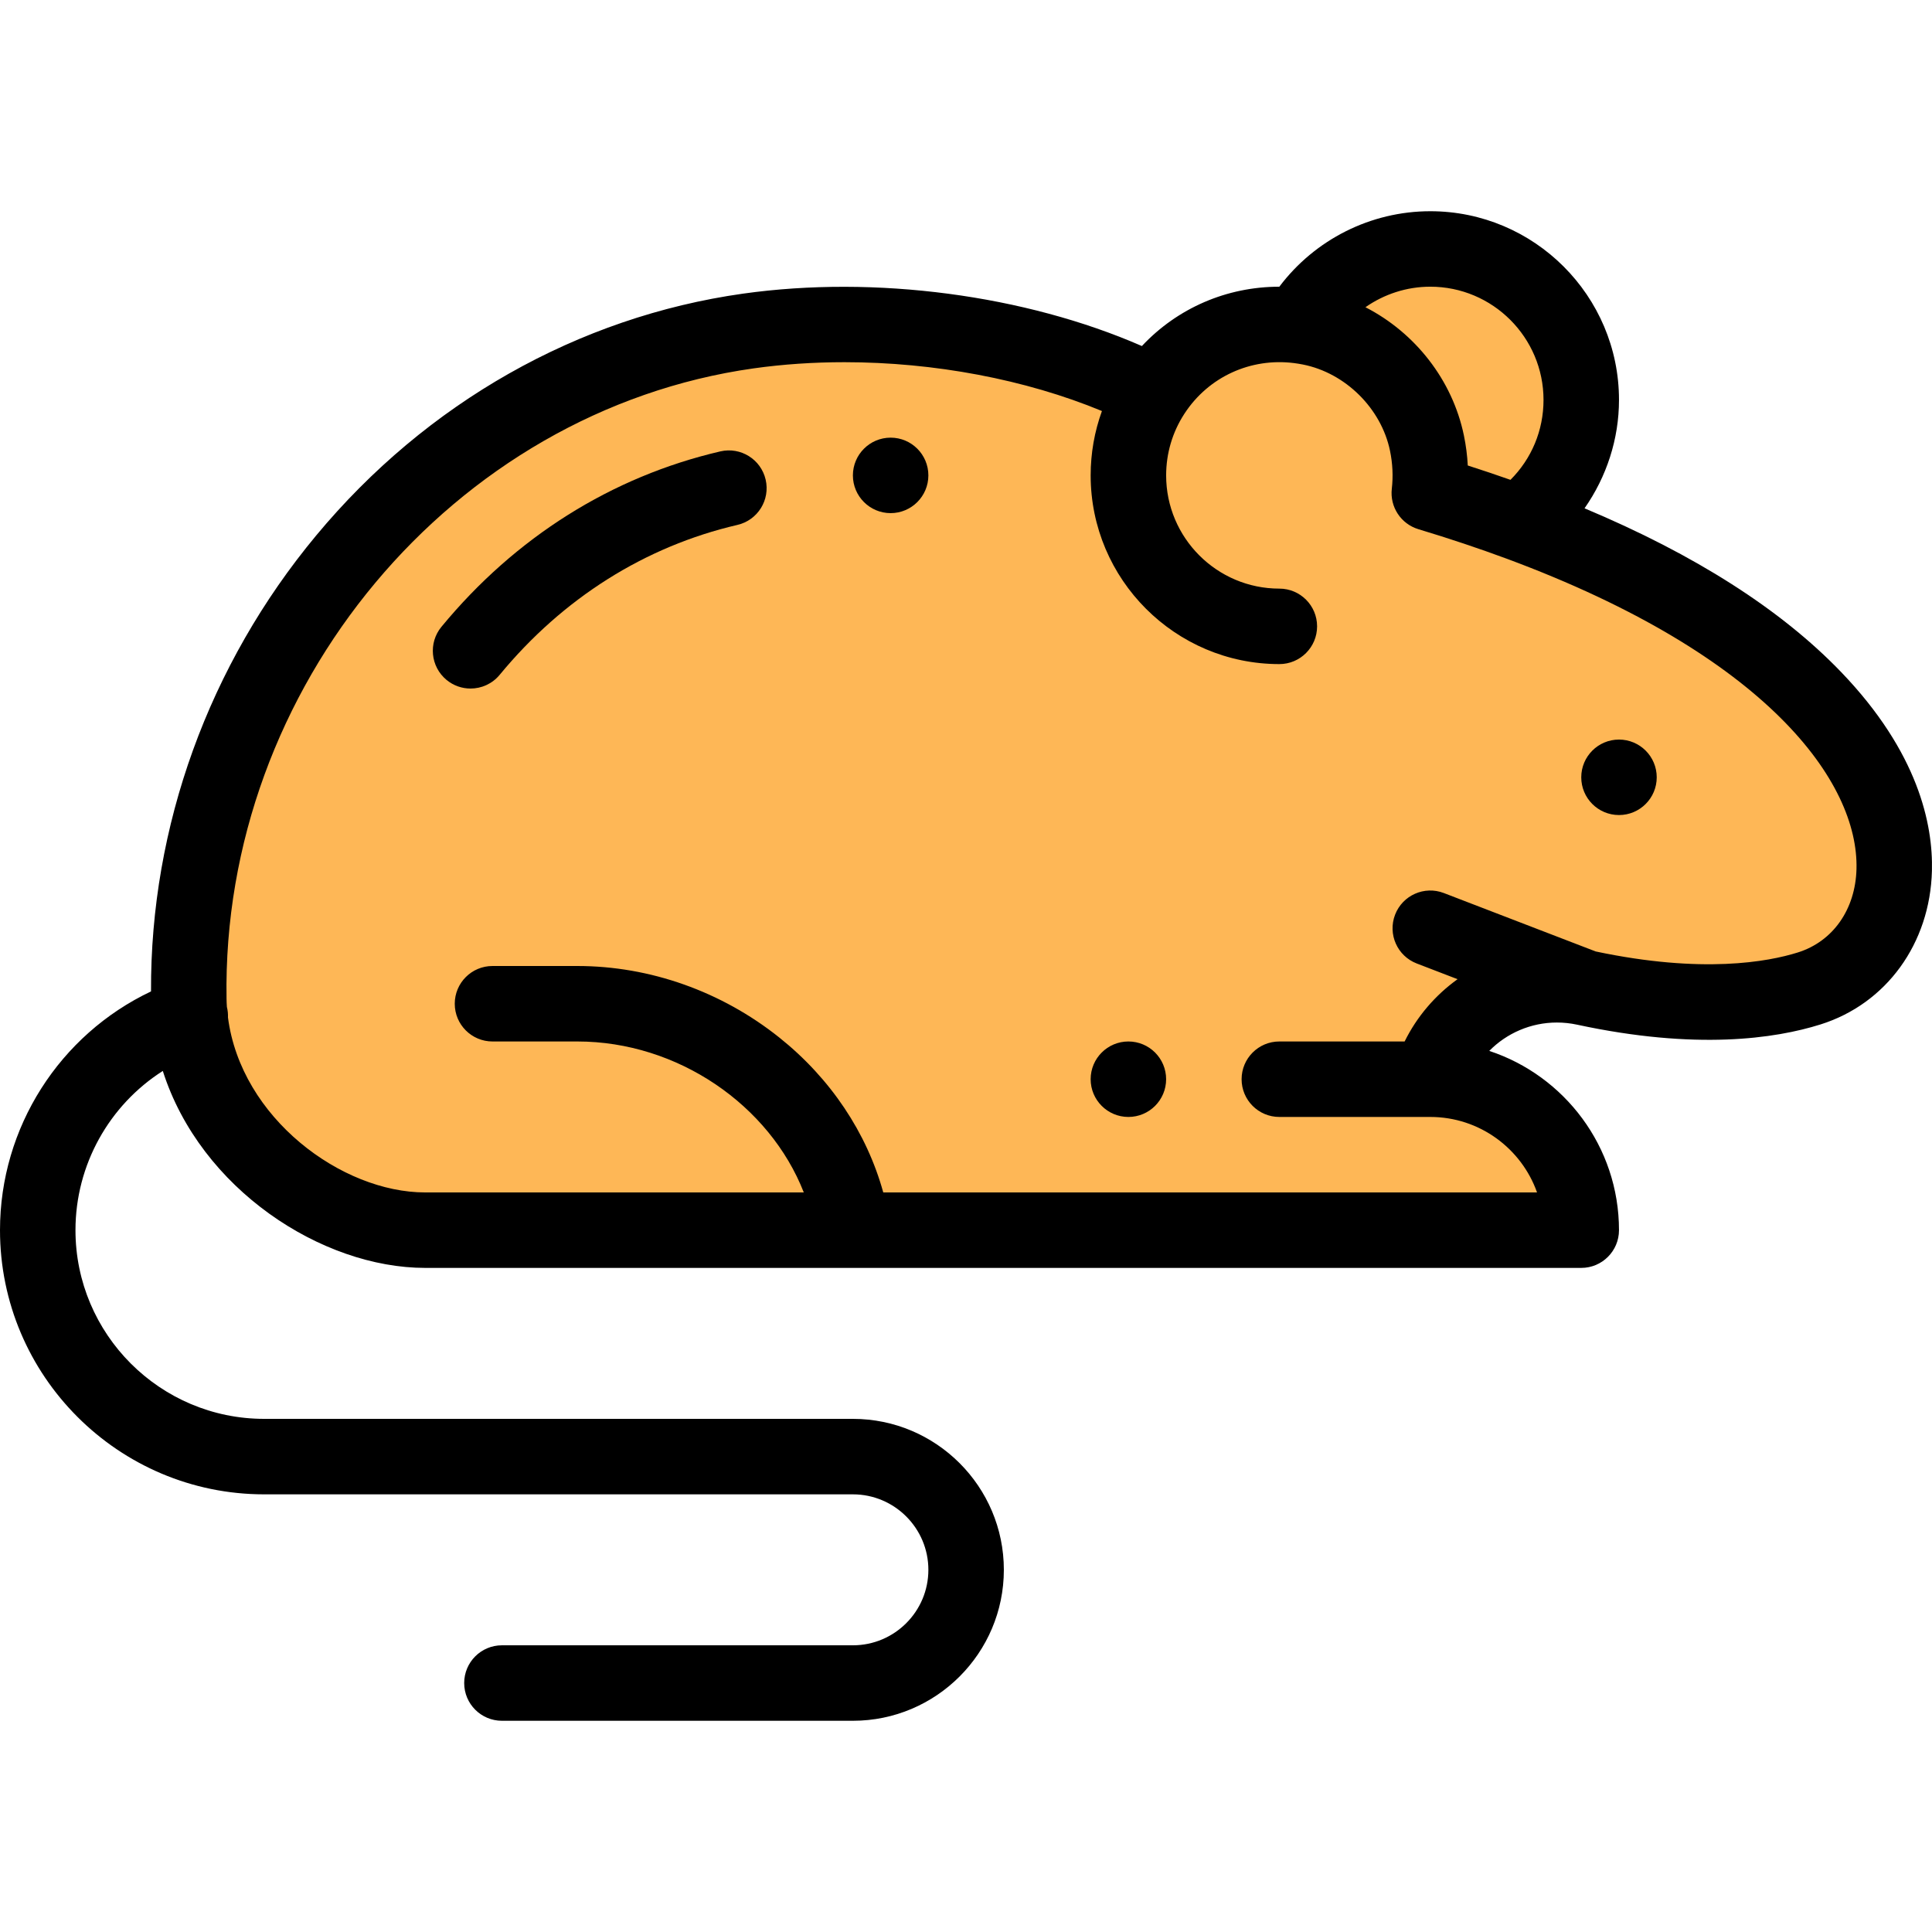 <?xml version="1.0" encoding="iso-8859-1"?>
<!-- Generator: Adobe Illustrator 19.0.0, SVG Export Plug-In . SVG Version: 6.00 Build 0)  -->
<svg version="1.1" id="Capa_1" xmlns="http://www.w3.org/2000/svg" xmlns:xlink="http://www.w3.org/1999/xlink" x="0px" y="0px"
	 viewBox="0 0 511.999 511.999" style="enable-background:new 0 0 511.999 511.999;" xml:space="preserve">
<path style="fill:#FEB756;" d="M402.746,138.676l0.23-0.63c9.751-7.301,16.072-18.942,16.072-32.064
	c0-22.093-17.912-40.005-40.005-40.005c-14.942,0-27.963,8.191-34.844,20.322c-16.122-2.02-30.664,5.571-38.664,17.822
	C275.752,89.09,234.947,82.57,198.313,87.72c-85.69,12.071-149.737,90.4-148.277,177.14c0.02,1.5,0.11,2.99,0.26,4.451
	c3.22,32.624,35.274,56.697,62.387,56.697h113.343h193.022c0-22.093-17.912-40.005-40.005-40.005
	c4.37-15.162,18.302-25.023,33.534-25.023c2.46,0,4.961,0.25,7.461,0.79c27.253,5.871,46.955,4.09,59.407,0.18
	C514.839,250.849,521.33,182.651,402.746,138.676z"/>
<path d="M429.049,195.993c-5.521,0-10.001,4.48-10.001,10.001s4.481,10.001,10.001,10.001c5.521,0,10.001-4.481,10.001-10.001
	S434.57,195.993,429.049,195.993z"/>
<path d="M299.034,276.002c-5.521,0-10.001,4.481-10.001,10.001s4.481,10.001,10.001,10.001c5.521,0,10.001-4.48,10.001-10.001
	S304.555,276.002,299.034,276.002z"/>
<path d="M236.027,115.983c-5.521,0-10.001,4.481-10.001,10.001c0,5.521,4.481,10.001,10.001,10.001s10.001-4.481,10.001-10.001
	S241.548,115.983,236.027,115.983z"/>
<path d="M487.931,178.115c-15.927-16.578-38.77-31.144-68.012-43.408c5.842-8.341,9.13-18.375,9.13-28.724
	c0-27.573-22.433-50.006-50.006-50.006c-15.814,0-30.626,7.532-40.009,20.005c-13.924-0.006-27.011,5.67-36.423,15.722
	c-30.928-13.507-70.611-18.82-105.694-13.887c-43.719,6.159-83.891,28.916-113.117,64.08
	c-28.482,34.271-43.974,77.114-43.778,120.838C15.811,274.209,0,298.761,0,326.008c0,38.602,31.406,70.008,70.008,70.008h156.018
	c11.029,0,20.002,8.973,20.002,20.002c0,11.029-8.973,20.002-20.002,20.002h-93.011c-5.523,0-10.001,4.478-10.001,10.001
	s4.479,10.001,10.001,10.001h93.011c22.059,0,40.005-17.946,40.005-40.005c0-22.059-17.946-40.005-40.005-40.005H70.008
	c-27.573,0-50.006-22.433-50.006-50.006c0-17.341,8.961-33.155,23.144-42.194c9.987,31.343,42.16,52.195,69.537,52.195h113.299
	c0.011,0,0.022,0.001,0.033,0.001s0.023-0.001,0.035-0.001h192.998c5.523,0,10.001-4.478,10.001-10.001
	c0-22.119-14.435-40.93-34.379-47.505c4.59-4.679,11.01-7.521,17.907-7.521c1.814,0,3.614,0.19,5.355,0.566
	c31.539,6.793,52.487,3.719,64.505-0.054c17.455-5.475,29.052-21.452,29.544-40.706C512.297,218.507,508.38,199.4,487.931,178.115z
	 M409.047,105.982c0,8.073-3.154,15.581-8.76,21.18c-3.691-1.298-7.464-2.57-11.313-3.802c-0.137-2.657-0.479-5.318-1.027-7.966
	c-3.049-14.721-12.953-27.234-26.091-33.977c4.969-3.471,10.945-5.44,17.188-5.44C395.588,75.979,409.047,89.438,409.047,105.982z
	 M491.988,230.277c-0.274,10.731-6.228,19.212-15.539,22.133c-7.89,2.478-25.303,5.71-53.576-0.264l-40.238-15.481
	c-5.157-1.984-10.942,0.587-12.926,5.743c-1.983,5.156,0.588,10.942,5.743,12.925l10.817,4.161
	c-5.898,4.24-10.761,9.881-14.029,16.508h-33.202c-5.523,0-10.001,4.478-10.001,10.001s4.479,10.001,10.001,10.001h40.005
	c13.039,0,24.162,8.36,28.289,20.002H234.074c-4.372-15.823-13.953-30.187-27.53-41.034C191.229,262.738,172.22,256,153.018,256
	h-22.503c-5.523,0-10.001,4.477-10.001,10.001s4.479,10.001,10.001,10.001h22.503c26.572,0,50.941,16.862,59.994,40.005H112.683
	c-22.156,0-48.82-19.722-52.266-46.367c0.033-0.9-0.051-1.819-0.275-2.737c-0.003-0.014-0.009-0.027-0.012-0.041
	c-0.048-0.72-0.084-1.442-0.093-2.168C58.648,182.238,120,108.853,199.706,97.625c7.844-1.103,15.931-1.64,24.086-1.64
	c23.709,0,47.96,4.544,68.23,12.943c-1.97,5.429-2.987,11.188-2.987,17.057c0,27.573,22.433,50.006,50.006,50.006
	c5.523,0,10.001-4.478,10.001-10.001s-4.479-10.001-10.001-10.001c-16.544,0-30.003-13.46-30.003-30.003
	c0-5.809,1.657-11.432,4.8-16.28c0.045-0.067,0.09-0.136,0.134-0.205c6.343-9.638,17.437-14.724,28.938-13.283
	c0.854,0.111,1.629,0.237,2.369,0.383c11.267,2.232,20.76,11.629,23.084,22.85c0.698,3.374,0.859,6.763,0.479,10.071
	c-0.554,4.809,2.416,9.324,7.052,10.72c8.12,2.445,15.987,5.075,23.38,7.812C468.525,173.736,492.575,207.367,491.988,230.277z"/>
<path d="M190.899,119.624c-28.801,6.692-54.359,22.766-73.912,46.485c-3.513,4.262-2.905,10.565,1.356,14.079
	c1.862,1.536,4.115,2.284,6.355,2.284c2.884,0,5.746-1.241,7.724-3.64c16.733-20.299,38.519-34.037,63.002-39.725
	c5.381-1.25,8.729-6.625,7.479-12.005C201.654,121.722,196.278,118.373,190.899,119.624z"/>
<g>
</g>
<g>
</g>
<g>
</g>
<g>
</g>
<g>
</g>
<g>
</g>
<g>
</g>
<g>
</g>
<g>
</g>
<g>
</g>
<g>
</g>
<g>
</g>
<g>
</g>
<g>
</g>
<g>
</g>
</svg>
